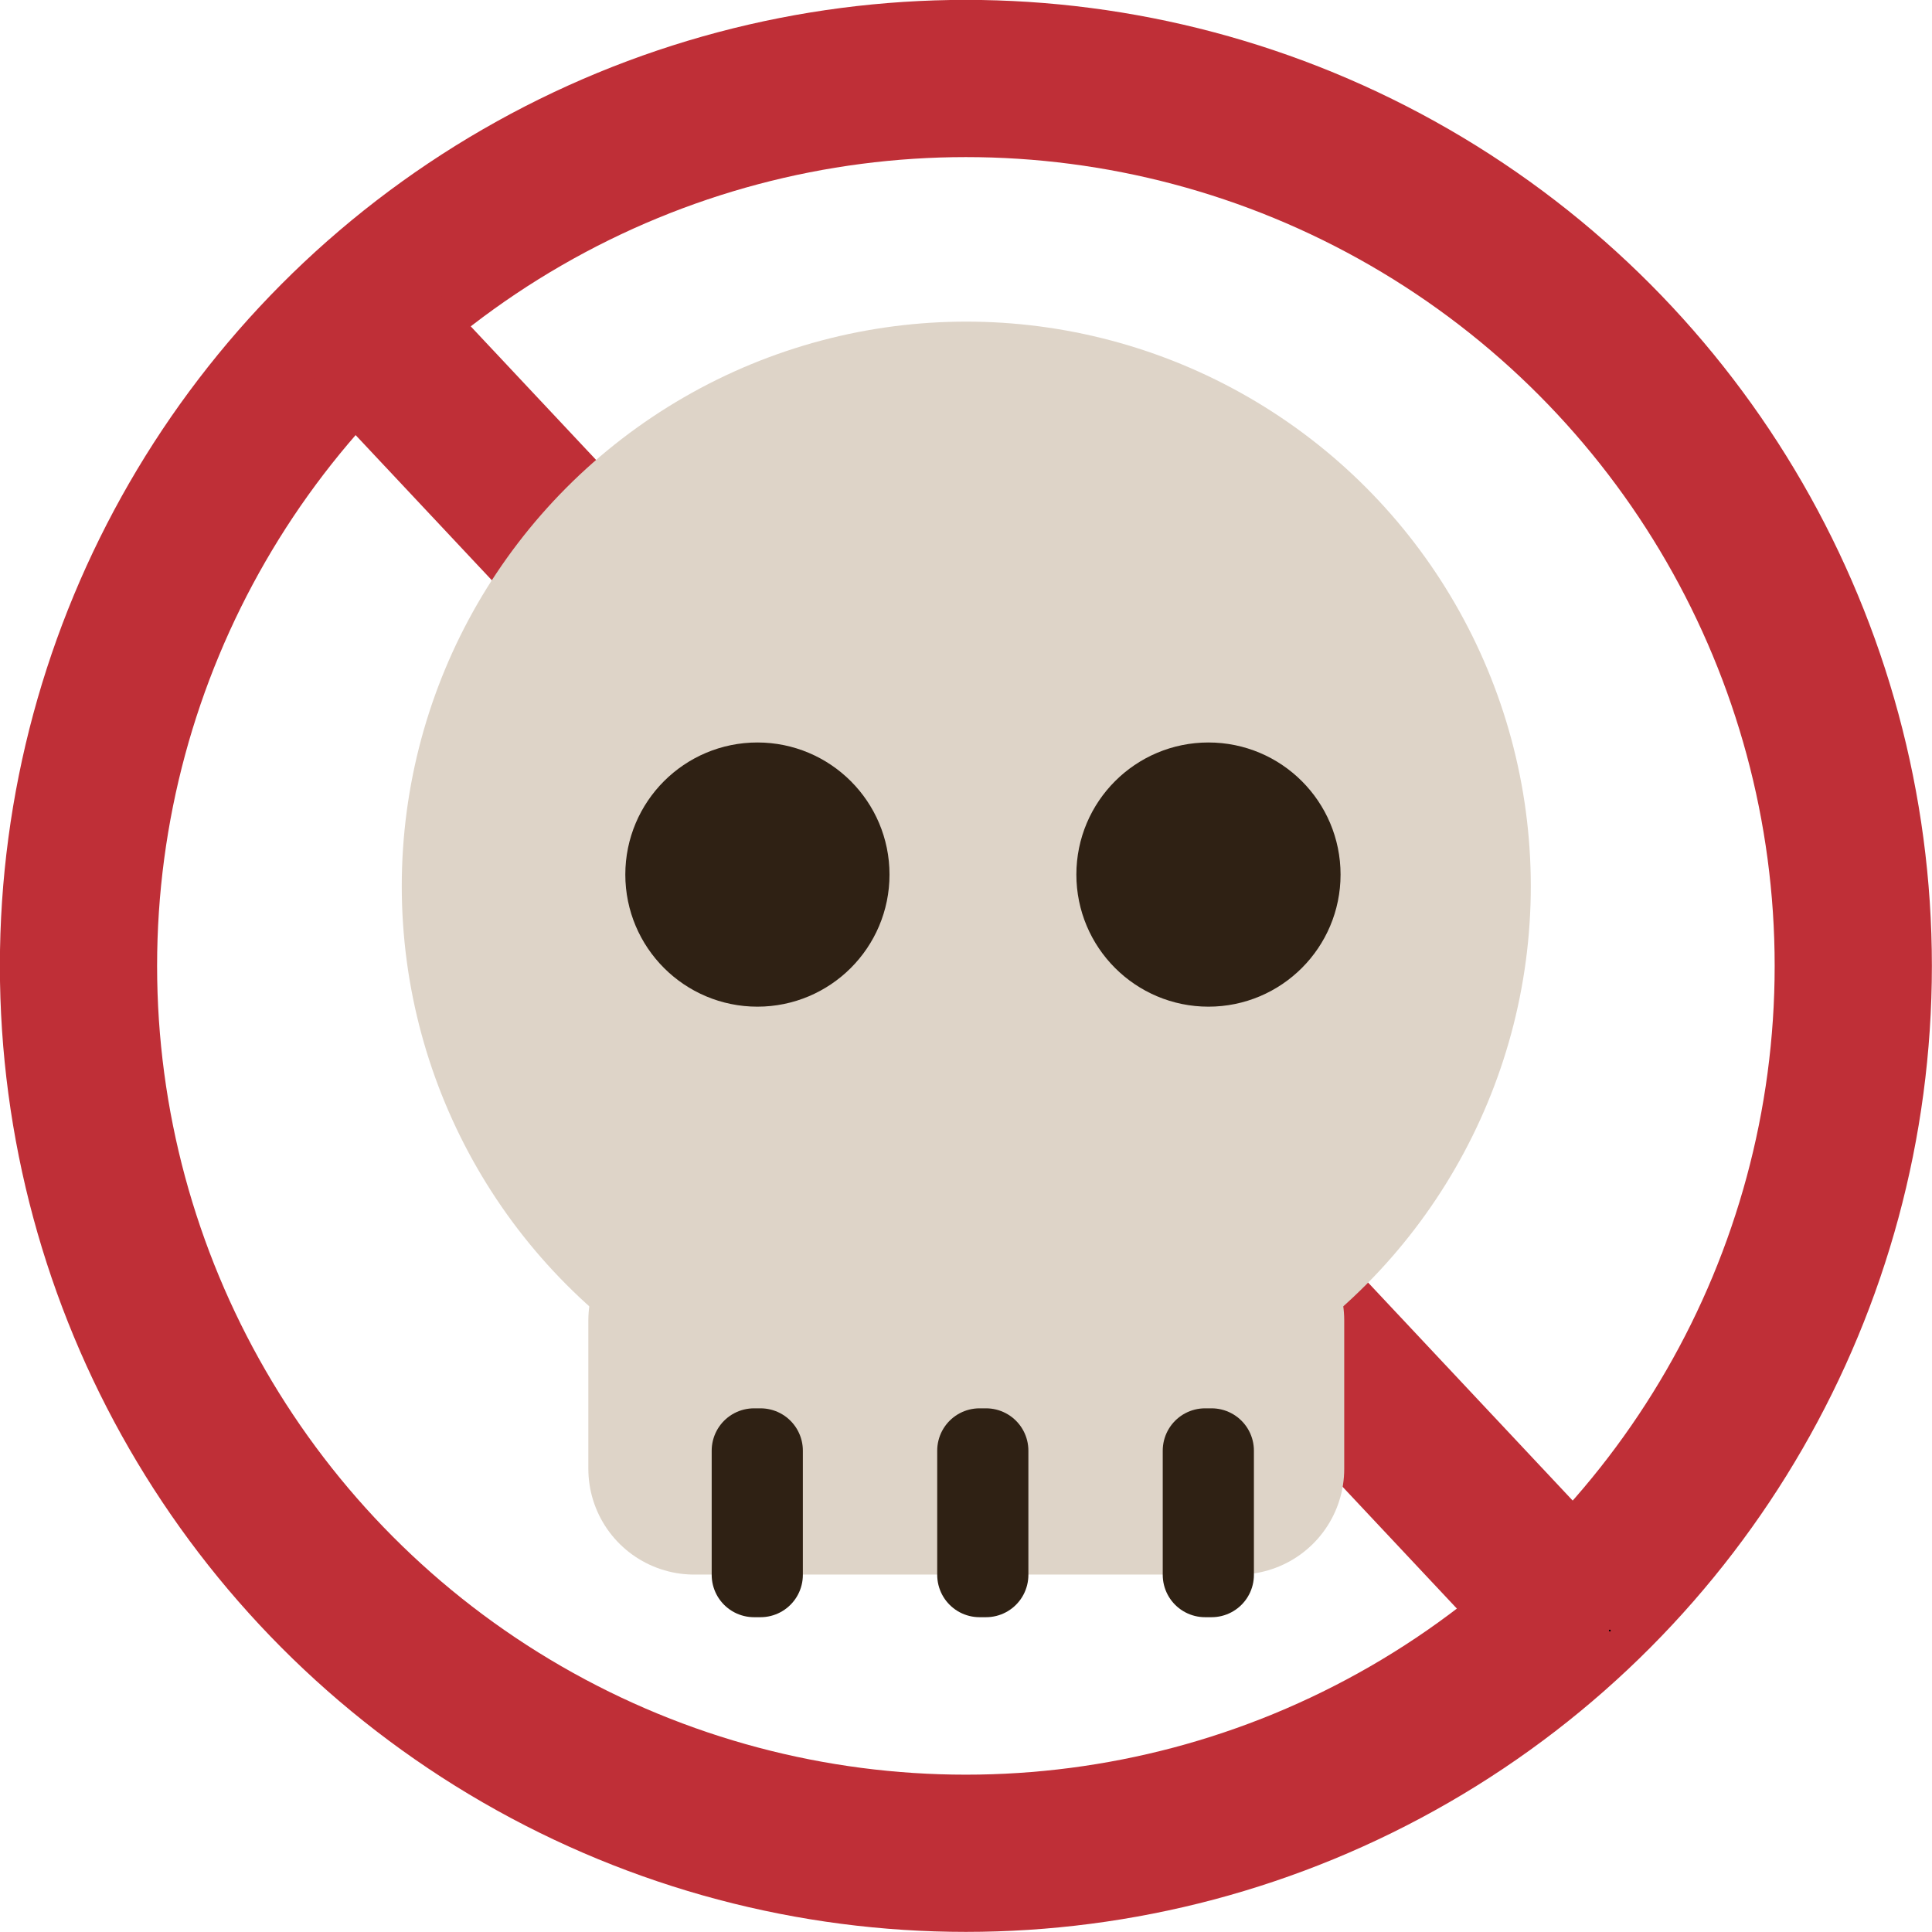 <?xml version="1.0" encoding="UTF-8" standalone="no"?>
<!-- Created with Inkscape (http://www.inkscape.org/) -->

<svg
   width="32"
   height="32"
   viewBox="0 0 8.467 8.467"
   version="1.1"
   id="svg1"
   inkscape:version="1.3.2 (091e20e, 2023-11-25, custom)"
   sodipodi:docname="RemoveMalaise.svg"
   xmlns:inkscape="http://www.inkscape.org/namespaces/inkscape"
   xmlns:sodipodi="http://sodipodi.sourceforge.net/DTD/sodipodi-0.dtd"
   xmlns="http://www.w3.org/2000/svg"
   xmlns:svg="http://www.w3.org/2000/svg">
  <sodipodi:namedview
     id="namedview1"
     pagecolor="#505050"
     bordercolor="#eeeeee"
     borderopacity="1"
     inkscape:showpageshadow="0"
     inkscape:pageopacity="0"
     inkscape:pagecheckerboard="0"
     inkscape:deskcolor="#505050"
     inkscape:document-units="mm"
     showgrid="true"
     showguides="true"
     inkscape:zoom="11.588215"
     inkscape:cx="11.606619"
     inkscape:cy="13.936573"
     inkscape:window-width="1920"
     inkscape:window-height="1009"
     inkscape:window-x="-8"
     inkscape:window-y="-8"
     inkscape:window-maximized="1"
     inkscape:current-layer="layer1">
    <inkscape:grid
       id="grid1"
       units="px"
       originx="0"
       originy="0"
       spacingx="1.058"
       spacingy="1.058"
       empcolor="#0099e5"
       empopacity="0.302"
       color="#0099e5"
       opacity="0.149"
       empspacing="5"
       dotted="false"
       gridanglex="30"
       gridanglez="30"
       visible="true"
       snapvisiblegridlinesonly="true" />
  </sodipodi:namedview>
  <defs
     id="defs1" />
  <g
     inkscape:label="Layer 1"
     inkscape:groupmode="layer"
     id="layer1">
    <circle
       style="fill:none;stroke:#bf2f37;stroke-width:0.689;stroke-linecap:round;stroke-linejoin:round;stroke-miterlimit:5.2;stroke-dasharray:none"
       id="path1"
       cx="4.233"
       cy="4.233"
       r="3.889" />
    <circle
       id="path2"
       style="fill:#000000;stroke:#bf2f37;stroke-width:0.265"
       cx="1.587"
       cy="1.347"
       r="0.004" />
    <circle
       id="path3"
       style="fill:#000000;stroke:#bf2f37;stroke-width:0.265"
       cx="7.055"
       cy="7.146"
       r="0.004" />
    <path
       style="fill:none;stroke:#bf2f37;stroke-width:0.694;stroke-linecap:round;stroke-linejoin:round;stroke-miterlimit:5.2;stroke-dasharray:none"
       d="M 1.707,1.558 6.754,6.936"
       id="path4" />
    <g
       id="g7"
       transform="matrix(1.237,0,0,1.237,-0.999,-1.37)">
      <ellipse
         style="fill:#ded4c8;stroke:#ded4c8;stroke-width:0.722;stroke-linecap:round;stroke-linejoin:round;stroke-miterlimit:5.2;stroke-dasharray:none"
         id="path5"
         cx="4.231"
         cy="4.247"
         rx="1.639"
         ry="1.639" />
      <rect
         style="fill:#ded4c8;stroke:#ded4c8;stroke-width:0.75;stroke-linecap:round;stroke-linejoin:round;stroke-miterlimit:5.2;stroke-dasharray:none"
         id="rect5"
         width="1.928"
         height="0.525"
         x="3.267"
         y="5.786" />
      <rect
         style="fill:#2f2114;stroke:#2f2114;stroke-width:0.3;stroke-linecap:round;stroke-linejoin:round;stroke-miterlimit:5.2;stroke-dasharray:none"
         id="rect6"
         width="0.023"
         height="0.44"
         x="3.479"
         y="6.247" />
      <rect
         style="fill:#2f2114;stroke:#2f2114;stroke-width:0.3;stroke-linecap:round;stroke-linejoin:round;stroke-miterlimit:5.2;stroke-dasharray:none"
         id="rect6-6"
         width="0.023"
         height="0.44"
         x="5.077"
         y="6.247" />
      <rect
         style="fill:#2f2114;stroke:#2f2114;stroke-width:0.3;stroke-linecap:round;stroke-linejoin:round;stroke-miterlimit:5.2;stroke-dasharray:none"
         id="rect6-3"
         width="0.023"
         height="0.44"
         x="4.278"
         y="6.247" />
      <circle
         style="fill:#2f2114;stroke:#2f2114;stroke-width:0.3;stroke-linecap:round;stroke-linejoin:round;stroke-miterlimit:5.2;stroke-dasharray:none"
         id="path6"
         cx="3.491"
         cy="4.206"
         r="0.318" />
      <circle
         style="fill:#2f2114;stroke:#2f2114;stroke-width:0.3;stroke-linecap:round;stroke-linejoin:round;stroke-miterlimit:5.2;stroke-dasharray:none"
         id="path6-5"
         cx="5.089"
         cy="4.206"
         r="0.318" />
    </g>
  </g>
</svg>
